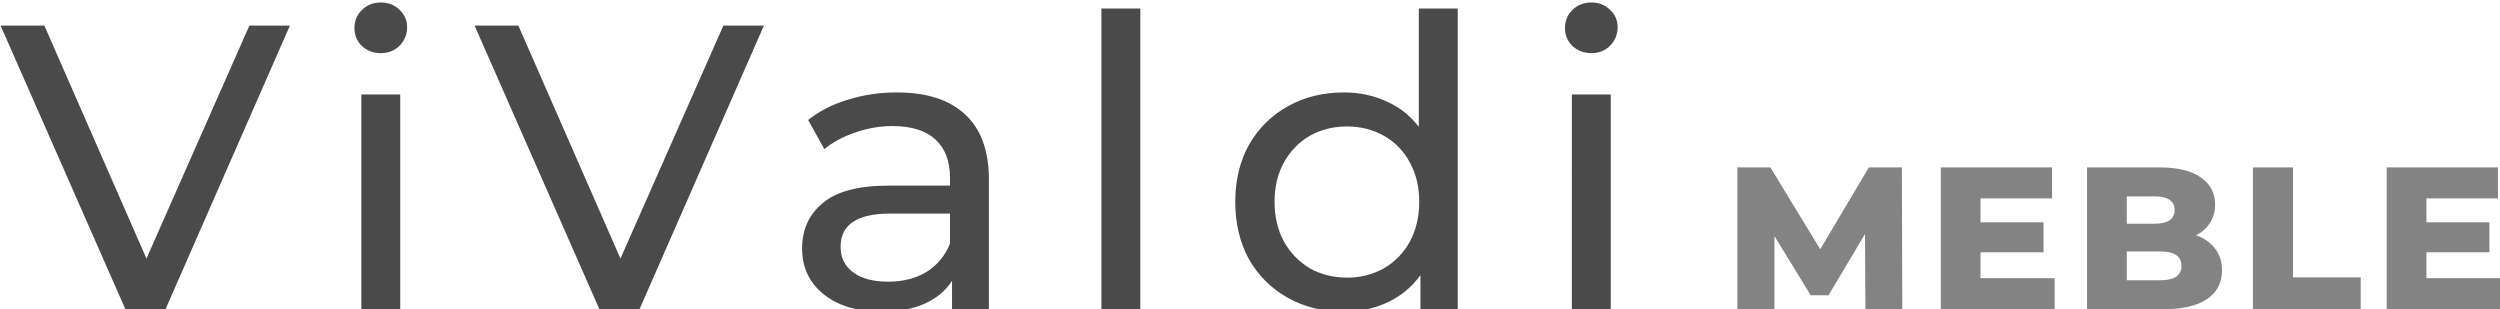 <?xml version="1.0" encoding="UTF-8" standalone="no"?>
<svg
   width="246.778"
   height="30.52"
   xmlns="http://www.w3.org/2000/svg">
   
  <path
     d="m 28.617,2.524 -12.28,28 h -3.96 L 0.057,2.524 H 4.377 l 10.08,23 10.16,-23 z m 7.05,6.8 h 3.84 V 30.524 h -3.84 z m 1.92,-4.08 c -0.747,0 -1.373,-0.24 -1.88,-0.72 -0.48,-0.48 -0.72,-1.067 -0.72,-1.76 0,-0.693 0.24,-1.28 0.72,-1.76 0.507,-0.507 1.133,-0.76 1.88,-0.76 0.747,0 1.36,0.24 1.84,0.72 0.507,0.453 0.76,1.027 0.76,1.72 0,0.72 -0.253,1.333 -0.76,1.84 -0.48,0.48 -1.093,0.72 -1.84,0.72 z m 37.819,-2.72 -12.28,28 h -3.96 l -12.32,-28 h 4.32 l 10.08,23 10.16,-23 z m 13.129,6.6 c 2.933,0 5.173,0.72 6.72,2.16 1.573,1.44 2.36,3.587 2.36,6.44 v 12.8 h -3.64 v -2.8 c -0.64,0.987 -1.56,1.747 -2.76,2.28 -1.173,0.507 -2.573,0.76 -4.2,0.76 -2.373,0 -4.28,-0.573 -5.72,-1.72 -1.413,-1.147 -2.12,-2.653 -2.12,-4.52 0,-1.867 0.68,-3.36 2.04,-4.48 1.36,-1.147 3.52,-1.72 6.48,-1.72 h 6.08 v -0.76 c 0,-1.653 -0.48,-2.92 -1.44,-3.8 -0.96,-0.88 -2.373,-1.32 -4.24,-1.32 -1.253,0 -2.48,0.213 -3.68,0.64 -1.2,0.4 -2.213,0.947 -3.04,1.64 l -1.6,-2.88 c 1.093,-0.88 2.4,-1.547 3.92,-2 1.52,-0.48 3.133,-0.72 4.84,-0.72 z m -0.88,18.68 c 1.467,0 2.733,-0.32 3.8,-0.96 1.067,-0.667 1.84,-1.6 2.32,-2.8 v -2.96 h -5.92 c -3.253,0 -4.88,1.093 -4.88,3.28 0,1.067 0.413,1.907 1.24,2.52 0.827,0.613 1.973,0.92 3.44,0.92 z M 108.721,0.844 h 3.84 V 30.524 h -3.84 z m 35.172,0 V 30.524 h -3.68 v -3.36 c -0.853,1.173 -1.933,2.067 -3.24,2.68 -1.306,0.613 -2.746,0.92 -4.32,0.92 -2.053,0 -3.893,-0.453 -5.52,-1.36 -1.626,-0.907 -2.906,-2.173 -3.84,-3.8 -0.906,-1.653 -1.36,-3.547 -1.36,-5.68 0,-2.133 0.454,-4.013 1.36,-5.64 0.934,-1.627 2.214,-2.893 3.84,-3.8 1.627,-0.907 3.467,-1.36 5.52,-1.36 1.52,0 2.92,0.293 4.2,0.88 1.28,0.56 2.347,1.4 3.2,2.52 V 0.844 Z m -10.92,26.56 c 1.334,0 2.547,-0.307 3.64,-0.92 1.094,-0.64 1.947,-1.52 2.56,-2.64 0.614,-1.147 0.92,-2.453 0.92,-3.92 0,-1.467 -0.306,-2.76 -0.92,-3.88 -0.613,-1.147 -1.466,-2.027 -2.56,-2.64 -1.093,-0.613 -2.306,-0.92 -3.64,-0.92 -1.36,0 -2.586,0.307 -3.68,0.92 -1.066,0.613 -1.92,1.493 -2.56,2.64 -0.613,1.12 -0.92,2.413 -0.92,3.88 0,1.467 0.307,2.773 0.92,3.92 0.64,1.12 1.494,2 2.56,2.64 1.094,0.613 2.32,0.92 3.68,0.92 z m 22.186,-18.08 h 3.84 V 30.524 h -3.84 z m 1.92,-4.08 c -0.747,0 -1.373,-0.24 -1.88,-0.72 -0.48,-0.48 -0.72,-1.067 -0.72,-1.76 0,-0.693 0.24,-1.28 0.72,-1.76 0.507,-0.507 1.133,-0.76 1.88,-0.76 0.747,0 1.36,0.24 1.84,0.72 0.507,0.453 0.76,1.027 0.76,1.72 0,0.72 -0.253,1.333 -0.76,1.84 -0.48,0.48 -1.093,0.72 -1.84,0.72 z"
     fill="#4a4a4a"
     id="path1"
   />
  <path
     d="m 184.137,30.524 -0.04,-7.42 -3.6,6.04 h -1.76 l -3.58,-5.84 v 7.22 h -3.66 v -14 h 3.26 l 4.92,8.08 4.8,-8.08 h 3.26 l 0.04,14 z m 18.682,-3.06 v 3.06 h -11.24 v -14 h 10.98 v 3.06 h -7.06 v 2.36 h 6.22 v 2.96 h -6.22 v 2.56 z m 13.958,-4.24 c 0.8,0.28 1.426,0.72 1.88,1.32 0.453,0.587 0.68,1.3 0.68,2.14 0,1.227 -0.494,2.173 -1.48,2.84 -0.987,0.667 -2.414,1 -4.28,1 h -7.56 v -14 h 7.16 c 1.786,0 3.146,0.333 4.08,1 0.933,0.653 1.4,1.54 1.4,2.66 0,0.667 -0.167,1.267 -0.5,1.8 -0.32,0.52 -0.78,0.933 -1.38,1.24 z m -6.84,-3.84 v 2.7 h 2.72 c 1.333,0 2,-0.453 2,-1.36 0,-0.893 -0.667,-1.34 -2,-1.34 z m 3.32,8.28 c 1.386,0 2.08,-0.473 2.08,-1.42 0,-0.947 -0.694,-1.42 -2.08,-1.42 h -3.32 v 2.84 z m 9.131,-11.14 h 3.96 v 10.86 h 6.68 v 3.14 h -10.64 z m 24.447,10.94 v 3.06 h -11.24 v -14 h 10.98 v 3.06 h -7.06 v 2.36 h 6.22 v 2.96 h -6.22 v 2.56 z"
     fill="#838383"
     id="path2"/>
</svg>
